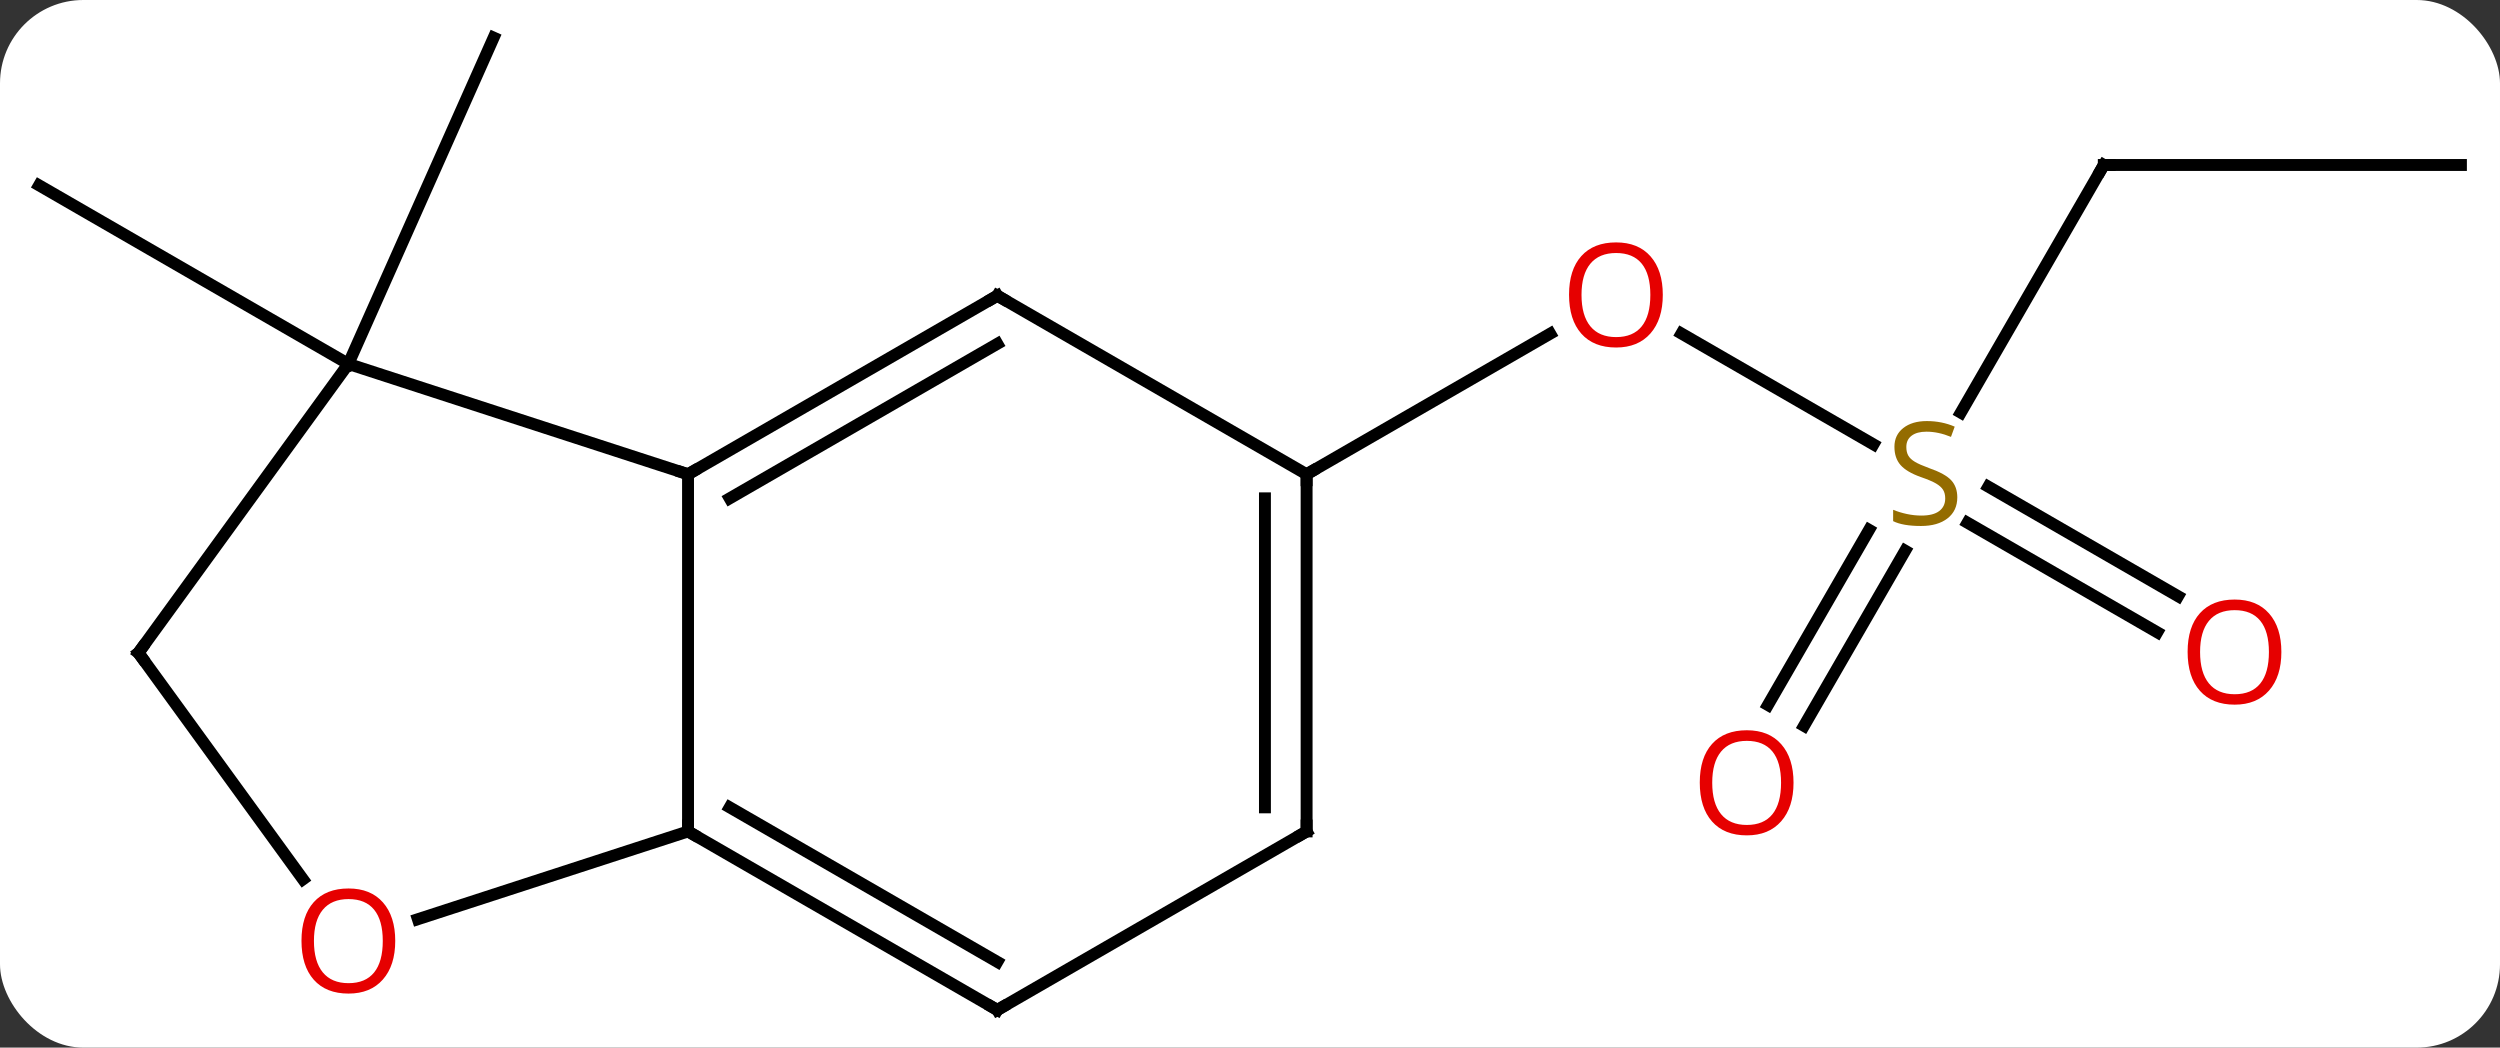 <svg width="210" viewBox="0 0 210 88" style="fill-opacity:1; color-rendering:auto; color-interpolation:auto; text-rendering:auto; stroke:black; stroke-linecap:square; stroke-miterlimit:10; shape-rendering:auto; stroke-opacity:1; fill:black; stroke-dasharray:none; font-weight:normal; stroke-width:1; font-family:'Open Sans'; font-style:normal; stroke-linejoin:miter; font-size:12; stroke-dashoffset:0; image-rendering:auto;" height="88" class="cas-substance-image" xmlns:xlink="http://www.w3.org/1999/xlink" xmlns="http://www.w3.org/2000/svg"><rect x="0" y="0" width="210" height="88" fill="#333333" stroke="none"/><svg class="cas-substance-single-component"><rect y="0" x="0" width="210" stroke="none" ry="7" rx="7" height="88" fill="white" class="cas-substance-group"/><svg y="0" x="0" width="210" viewBox="0 0 210 88" style="fill:black;" height="88" class="cas-substance-single-component-image"><svg><g><g transform="translate(105,44)" style="text-rendering:geometricPrecision; color-rendering:optimizeQuality; color-interpolation:linearRGB; stroke-linecap:butt; image-rendering:optimizeQuality;"><line y2="-13.431" y1="-28.431" x2="-75.738" x1="-101.718" style="fill:none;"/><line y2="-13.431" y1="-40.839" x2="-75.738" x1="-63.534" style="fill:none;"/><line y2="-6.672" y1="-15.982" x2="52.369" x1="36.243" style="fill:none;"/><line y2="-4.161" y1="-15.972" x2="4.755" x1="25.215" style="fill:none;"/><line y2="-30.141" y1="-9.338" x2="71.718" x1="59.707" style="fill:none;"/><line y2="9.113" y1="-0.089" x2="76.209" x1="60.27" style="fill:none;"/><line y2="6.082" y1="-3.12" x2="77.959" x1="62.02" style="fill:none;"/><line y2="15.222" y1="0.508" x2="43.506" x1="52.002" style="fill:none;"/><line y2="16.972" y1="2.258" x2="46.537" x1="55.033" style="fill:none;"/><line y2="-30.141" y1="-30.141" x2="101.718" x1="71.718" style="fill:none;"/><line y2="25.839" y1="-4.161" x2="-47.205" x1="-47.205" style="fill:none;"/><line y2="-13.431" y1="-4.161" x2="-75.738" x1="-47.205" style="fill:none;"/><line y2="-19.161" y1="-4.161" x2="-21.225" x1="-47.205" style="fill:none;"/><line y2="-15.12" y1="-2.14" x2="-21.225" x1="-43.705" style="fill:none;"/><line y2="33.212" y1="25.839" x2="-69.898" x1="-47.205" style="fill:none;"/><line y2="40.839" y1="25.839" x2="-21.225" x1="-47.205" style="fill:none;"/><line y2="36.798" y1="23.818" x2="-21.225" x1="-43.705" style="fill:none;"/><line y2="10.839" y1="-13.431" x2="-93.372" x1="-75.738" style="fill:none;"/><line y2="-4.161" y1="-19.161" x2="4.755" x1="-21.225" style="fill:none;"/><line y2="10.839" y1="29.862" x2="-93.372" x1="-79.55" style="fill:none;"/><line y2="25.839" y1="40.839" x2="4.755" x1="-21.225" style="fill:none;"/><line y2="25.839" y1="-4.161" x2="4.755" x1="4.755" style="fill:none;"/><line y2="23.818" y1="-2.14" x2="1.255" x1="1.255" style="fill:none;"/></g><g transform="translate(105,44)" style="fill:rgb(230,0,0); text-rendering:geometricPrecision; color-rendering:optimizeQuality; image-rendering:optimizeQuality; font-family:'Open Sans'; stroke:rgb(230,0,0); color-interpolation:linearRGB;"><path style="stroke:none;" d="M34.675 -19.231 Q34.675 -17.169 33.636 -15.989 Q32.597 -14.809 30.754 -14.809 Q28.863 -14.809 27.832 -15.973 Q26.8 -17.138 26.8 -19.247 Q26.8 -21.341 27.832 -22.489 Q28.863 -23.638 30.754 -23.638 Q32.613 -23.638 33.644 -22.466 Q34.675 -21.294 34.675 -19.231 ZM27.847 -19.231 Q27.847 -17.497 28.59 -16.591 Q29.332 -15.684 30.754 -15.684 Q32.175 -15.684 32.902 -16.583 Q33.629 -17.481 33.629 -19.231 Q33.629 -20.966 32.902 -21.856 Q32.175 -22.747 30.754 -22.747 Q29.332 -22.747 28.59 -21.849 Q27.847 -20.95 27.847 -19.231 Z"/><path style="fill:rgb(148,108,0); stroke:none;" d="M59.413 -2.224 Q59.413 -1.099 58.593 -0.458 Q57.773 0.183 56.366 0.183 Q54.835 0.183 54.023 -0.224 L54.023 -1.177 Q54.554 -0.958 55.171 -0.825 Q55.788 -0.692 56.398 -0.692 Q57.398 -0.692 57.898 -1.075 Q58.398 -1.458 58.398 -2.13 Q58.398 -2.567 58.218 -2.856 Q58.038 -3.145 57.624 -3.388 Q57.21 -3.63 56.351 -3.927 Q55.163 -4.348 54.648 -4.934 Q54.132 -5.52 54.132 -6.473 Q54.132 -7.458 54.874 -8.044 Q55.616 -8.63 56.851 -8.63 Q58.116 -8.63 59.195 -8.161 L58.882 -7.302 Q57.82 -7.739 56.82 -7.739 Q56.023 -7.739 55.577 -7.403 Q55.132 -7.067 55.132 -6.458 Q55.132 -6.02 55.296 -5.731 Q55.46 -5.442 55.851 -5.208 Q56.241 -4.973 57.054 -4.677 Q58.398 -4.208 58.906 -3.653 Q59.413 -3.099 59.413 -2.224 Z"/></g><g transform="translate(105,44)" style="stroke-linecap:butt; text-rendering:geometricPrecision; color-rendering:optimizeQuality; image-rendering:optimizeQuality; font-family:'Open Sans'; color-interpolation:linearRGB; stroke-miterlimit:5;"><path style="fill:none;" d="M71.468 -29.708 L71.718 -30.141 L72.218 -30.141"/><path style="fill:rgb(230,0,0); stroke:none;" d="M86.635 10.769 Q86.635 12.831 85.596 14.011 Q84.557 15.191 82.714 15.191 Q80.823 15.191 79.792 14.027 Q78.76 12.862 78.76 10.753 Q78.76 8.659 79.792 7.511 Q80.823 6.362 82.714 6.362 Q84.573 6.362 85.604 7.534 Q86.635 8.706 86.635 10.769 ZM79.807 10.769 Q79.807 12.503 80.55 13.409 Q81.292 14.316 82.714 14.316 Q84.135 14.316 84.862 13.417 Q85.589 12.519 85.589 10.769 Q85.589 9.034 84.862 8.144 Q84.135 7.253 82.714 7.253 Q81.292 7.253 80.55 8.152 Q79.807 9.05 79.807 10.769 Z"/><path style="fill:rgb(230,0,0); stroke:none;" d="M45.656 21.749 Q45.656 23.811 44.616 24.991 Q43.577 26.171 41.734 26.171 Q39.843 26.171 38.812 25.006 Q37.781 23.842 37.781 21.733 Q37.781 19.639 38.812 18.491 Q39.843 17.342 41.734 17.342 Q43.593 17.342 44.624 18.514 Q45.656 19.686 45.656 21.749 ZM38.827 21.749 Q38.827 23.483 39.57 24.389 Q40.312 25.296 41.734 25.296 Q43.156 25.296 43.882 24.397 Q44.609 23.499 44.609 21.749 Q44.609 20.014 43.882 19.124 Q43.156 18.233 41.734 18.233 Q40.312 18.233 39.57 19.131 Q38.827 20.03 38.827 21.749 Z"/><path style="fill:none;" d="M-46.772 -4.411 L-47.205 -4.161 L-47.681 -4.316"/><path style="fill:none;" d="M-46.772 26.089 L-47.205 25.839 L-47.205 25.339"/><path style="fill:none;" d="M-21.658 -18.911 L-21.225 -19.161 L-20.792 -18.911"/><path style="fill:rgb(230,0,0); stroke:none;" d="M-71.8 35.039 Q-71.8 37.101 -72.84 38.281 Q-73.879 39.461 -75.722 39.461 Q-77.613 39.461 -78.644 38.297 Q-79.675 37.132 -79.675 35.023 Q-79.675 32.929 -78.644 31.781 Q-77.613 30.632 -75.722 30.632 Q-73.863 30.632 -72.832 31.804 Q-71.8 32.976 -71.8 35.039 ZM-78.629 35.039 Q-78.629 36.773 -77.886 37.679 Q-77.144 38.586 -75.722 38.586 Q-74.3 38.586 -73.574 37.687 Q-72.847 36.789 -72.847 35.039 Q-72.847 33.304 -73.574 32.414 Q-74.3 31.523 -75.722 31.523 Q-77.144 31.523 -77.886 32.422 Q-78.629 33.32 -78.629 35.039 Z"/><path style="fill:none;" d="M-21.658 40.589 L-21.225 40.839 L-20.792 40.589"/><path style="fill:none;" d="M-93.078 10.434 L-93.372 10.839 L-93.078 11.243"/><path style="fill:none;" d="M4.755 -3.661 L4.755 -4.161 L5.188 -4.411"/><path style="fill:none;" d="M4.322 26.089 L4.755 25.839 L4.755 25.339"/></g></g></svg></svg></svg></svg>